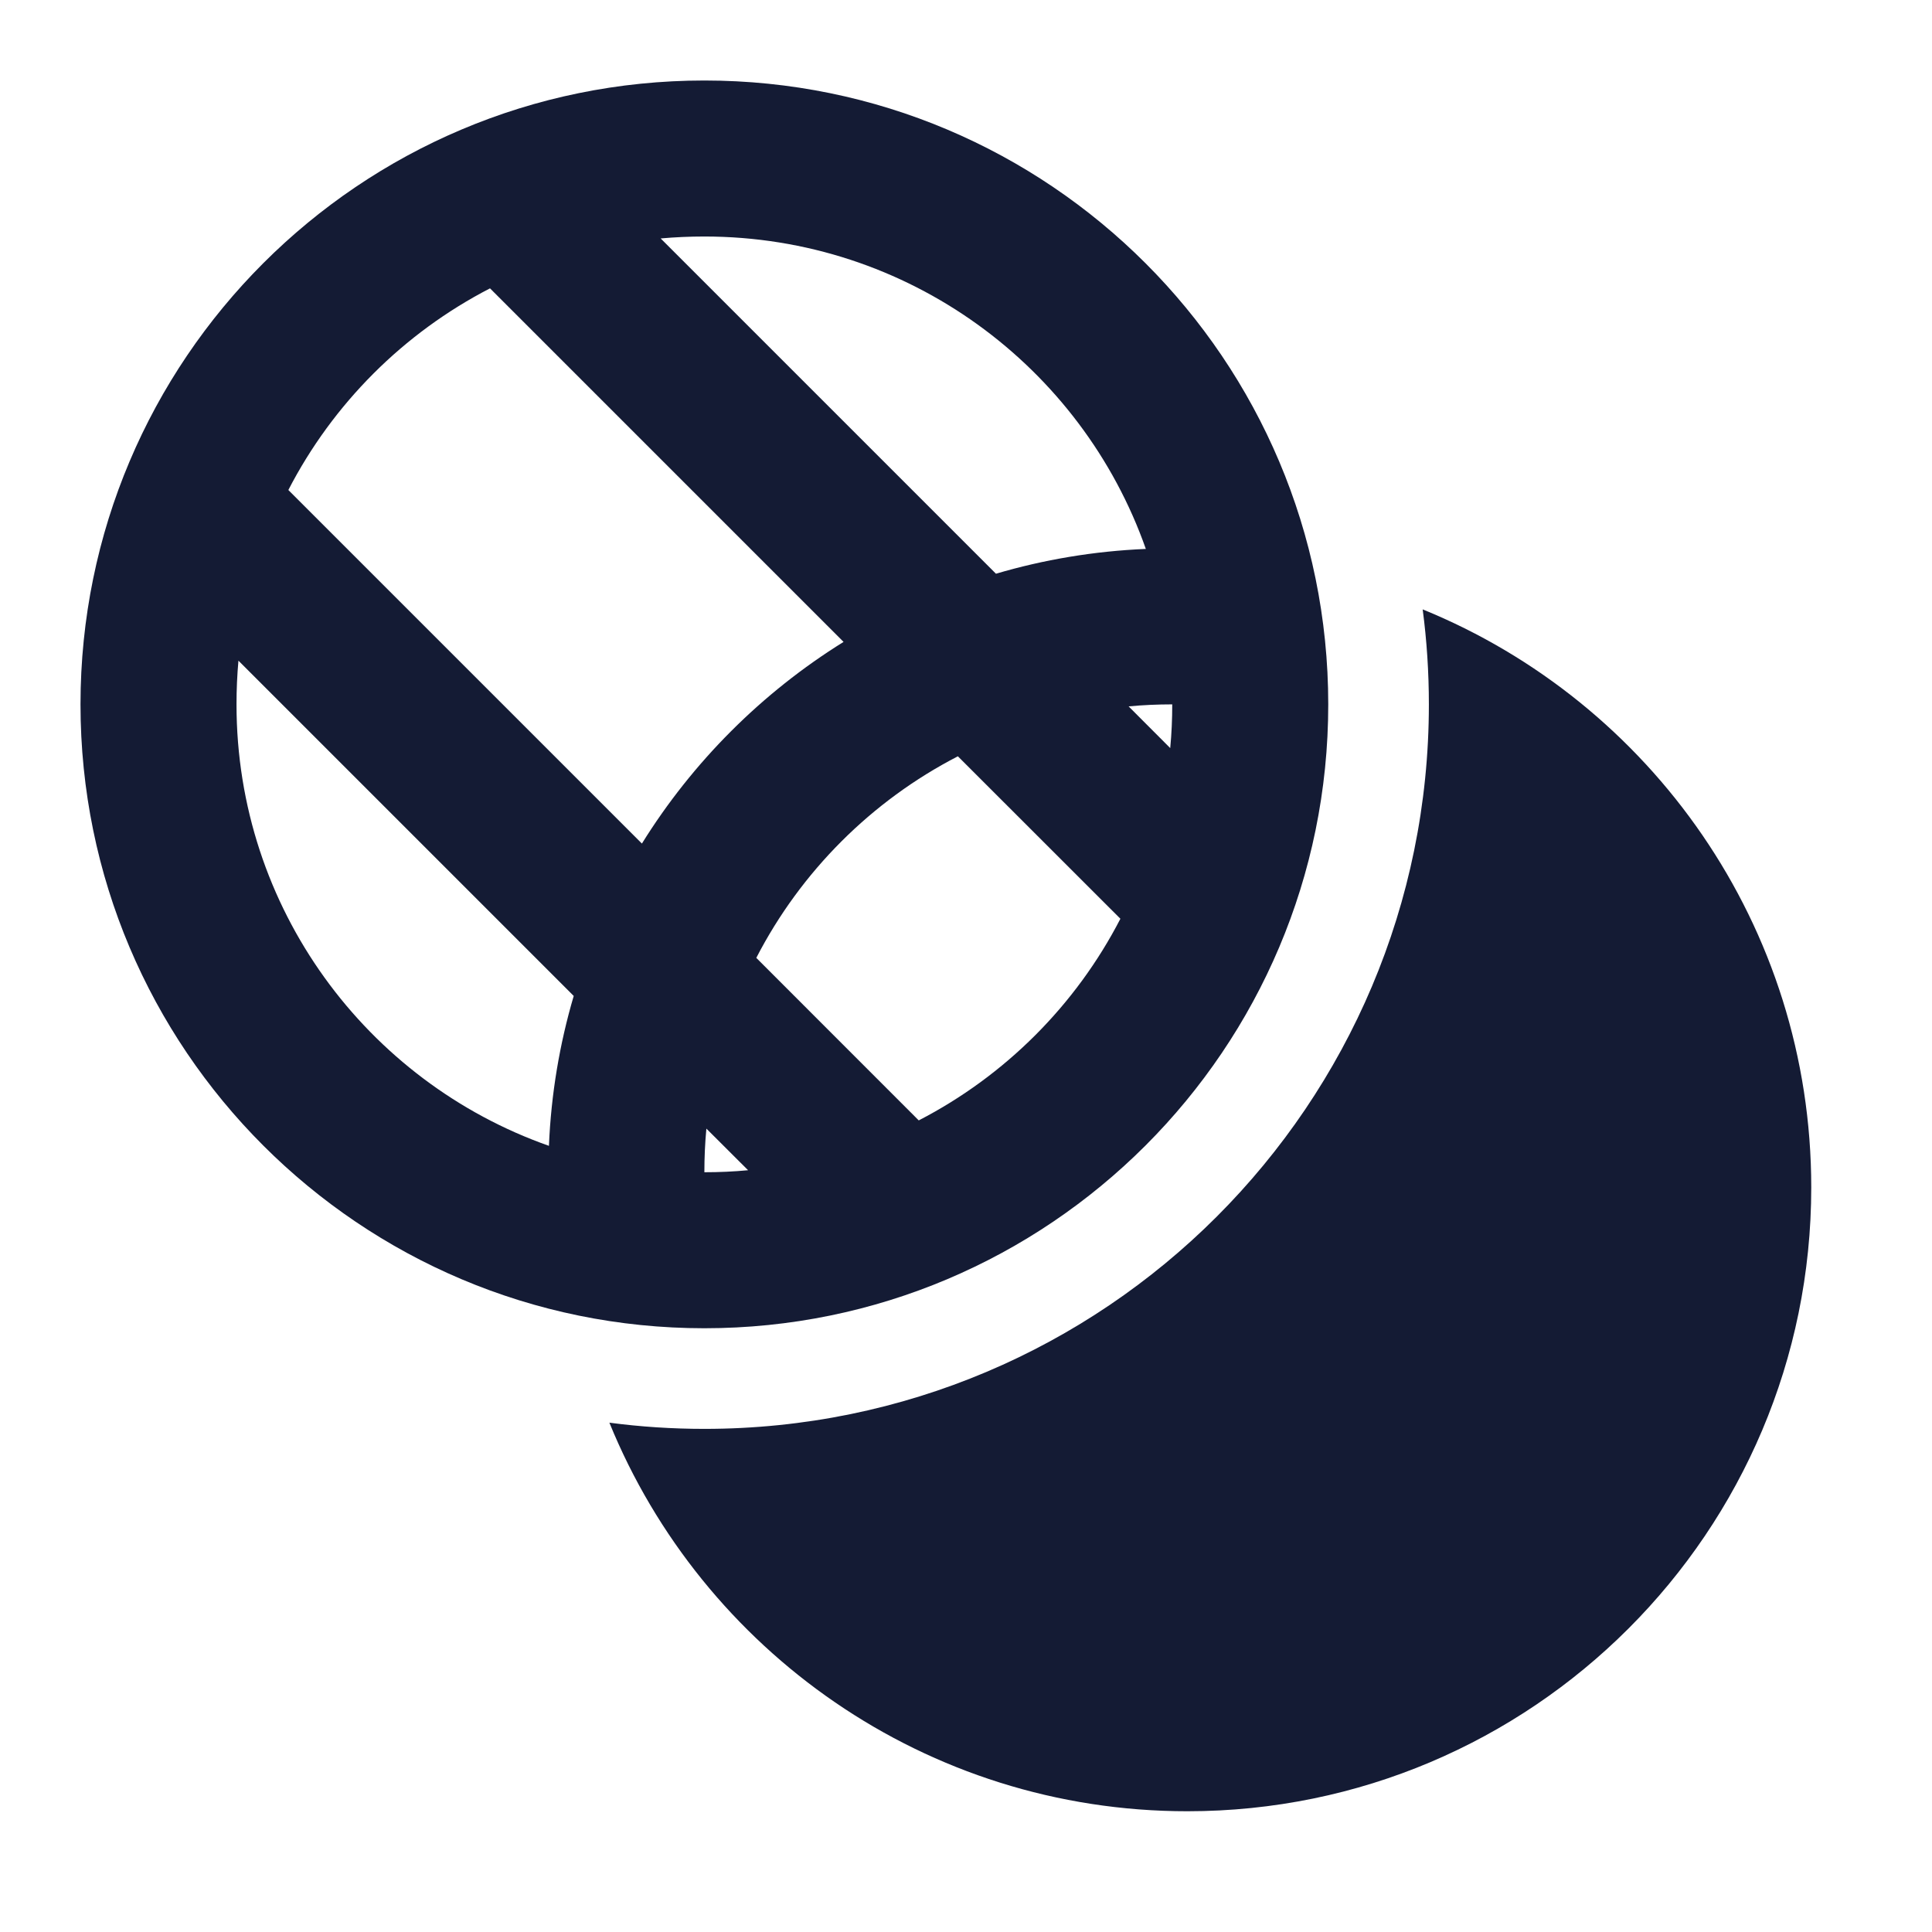 <svg width="24" height="24" viewBox="0 0 24 24" fill="none" xmlns="http://www.w3.org/2000/svg">
<path fill-rule="evenodd" clip-rule="evenodd" d="M2.962 8.207C2.946 8.386 2.938 8.567 2.938 8.75C2.938 11.283 4.558 13.438 6.819 14.234C6.846 13.59 6.952 12.966 7.127 12.372L2.962 8.207ZM3.582 6.087L7.974 10.479C8.605 9.464 9.464 8.605 10.479 7.974L6.087 3.582C5.014 4.136 4.136 5.014 3.582 6.087ZM8.207 2.962L12.372 7.127C12.966 6.952 13.59 6.846 14.234 6.819C13.438 4.558 11.283 2.938 8.75 2.938C8.567 2.938 8.386 2.946 8.207 2.962ZM14.562 8.75C14.38 8.75 14.199 8.758 14.02 8.775L14.537 9.293C14.554 9.114 14.562 8.933 14.562 8.75ZM13.918 11.413L11.899 9.395C10.827 9.948 9.948 10.827 9.395 11.899L11.413 13.918C12.486 13.364 13.364 12.486 13.918 11.413ZM9.293 14.537L8.775 14.02C8.758 14.199 8.75 14.38 8.75 14.562C8.933 14.562 9.114 14.554 9.293 14.537ZM1 8.75C1 4.47 4.47 1 8.75 1C13.03 1 16.5 4.47 16.5 8.75C16.5 13.03 13.03 16.5 8.75 16.5C4.47 16.5 1 13.03 1 8.75Z" fill="#141B34"/>
<path d="M7.57 17.673C8.724 20.505 11.504 22.5 14.75 22.5C19.03 22.5 22.5 19.03 22.5 14.75C22.5 11.504 20.505 8.724 17.673 7.57C17.724 7.956 17.75 8.35 17.75 8.75C17.75 13.721 13.721 17.75 8.75 17.75C8.35 17.75 7.956 17.724 7.57 17.673Z" fill="#141B34"/>
</svg>
